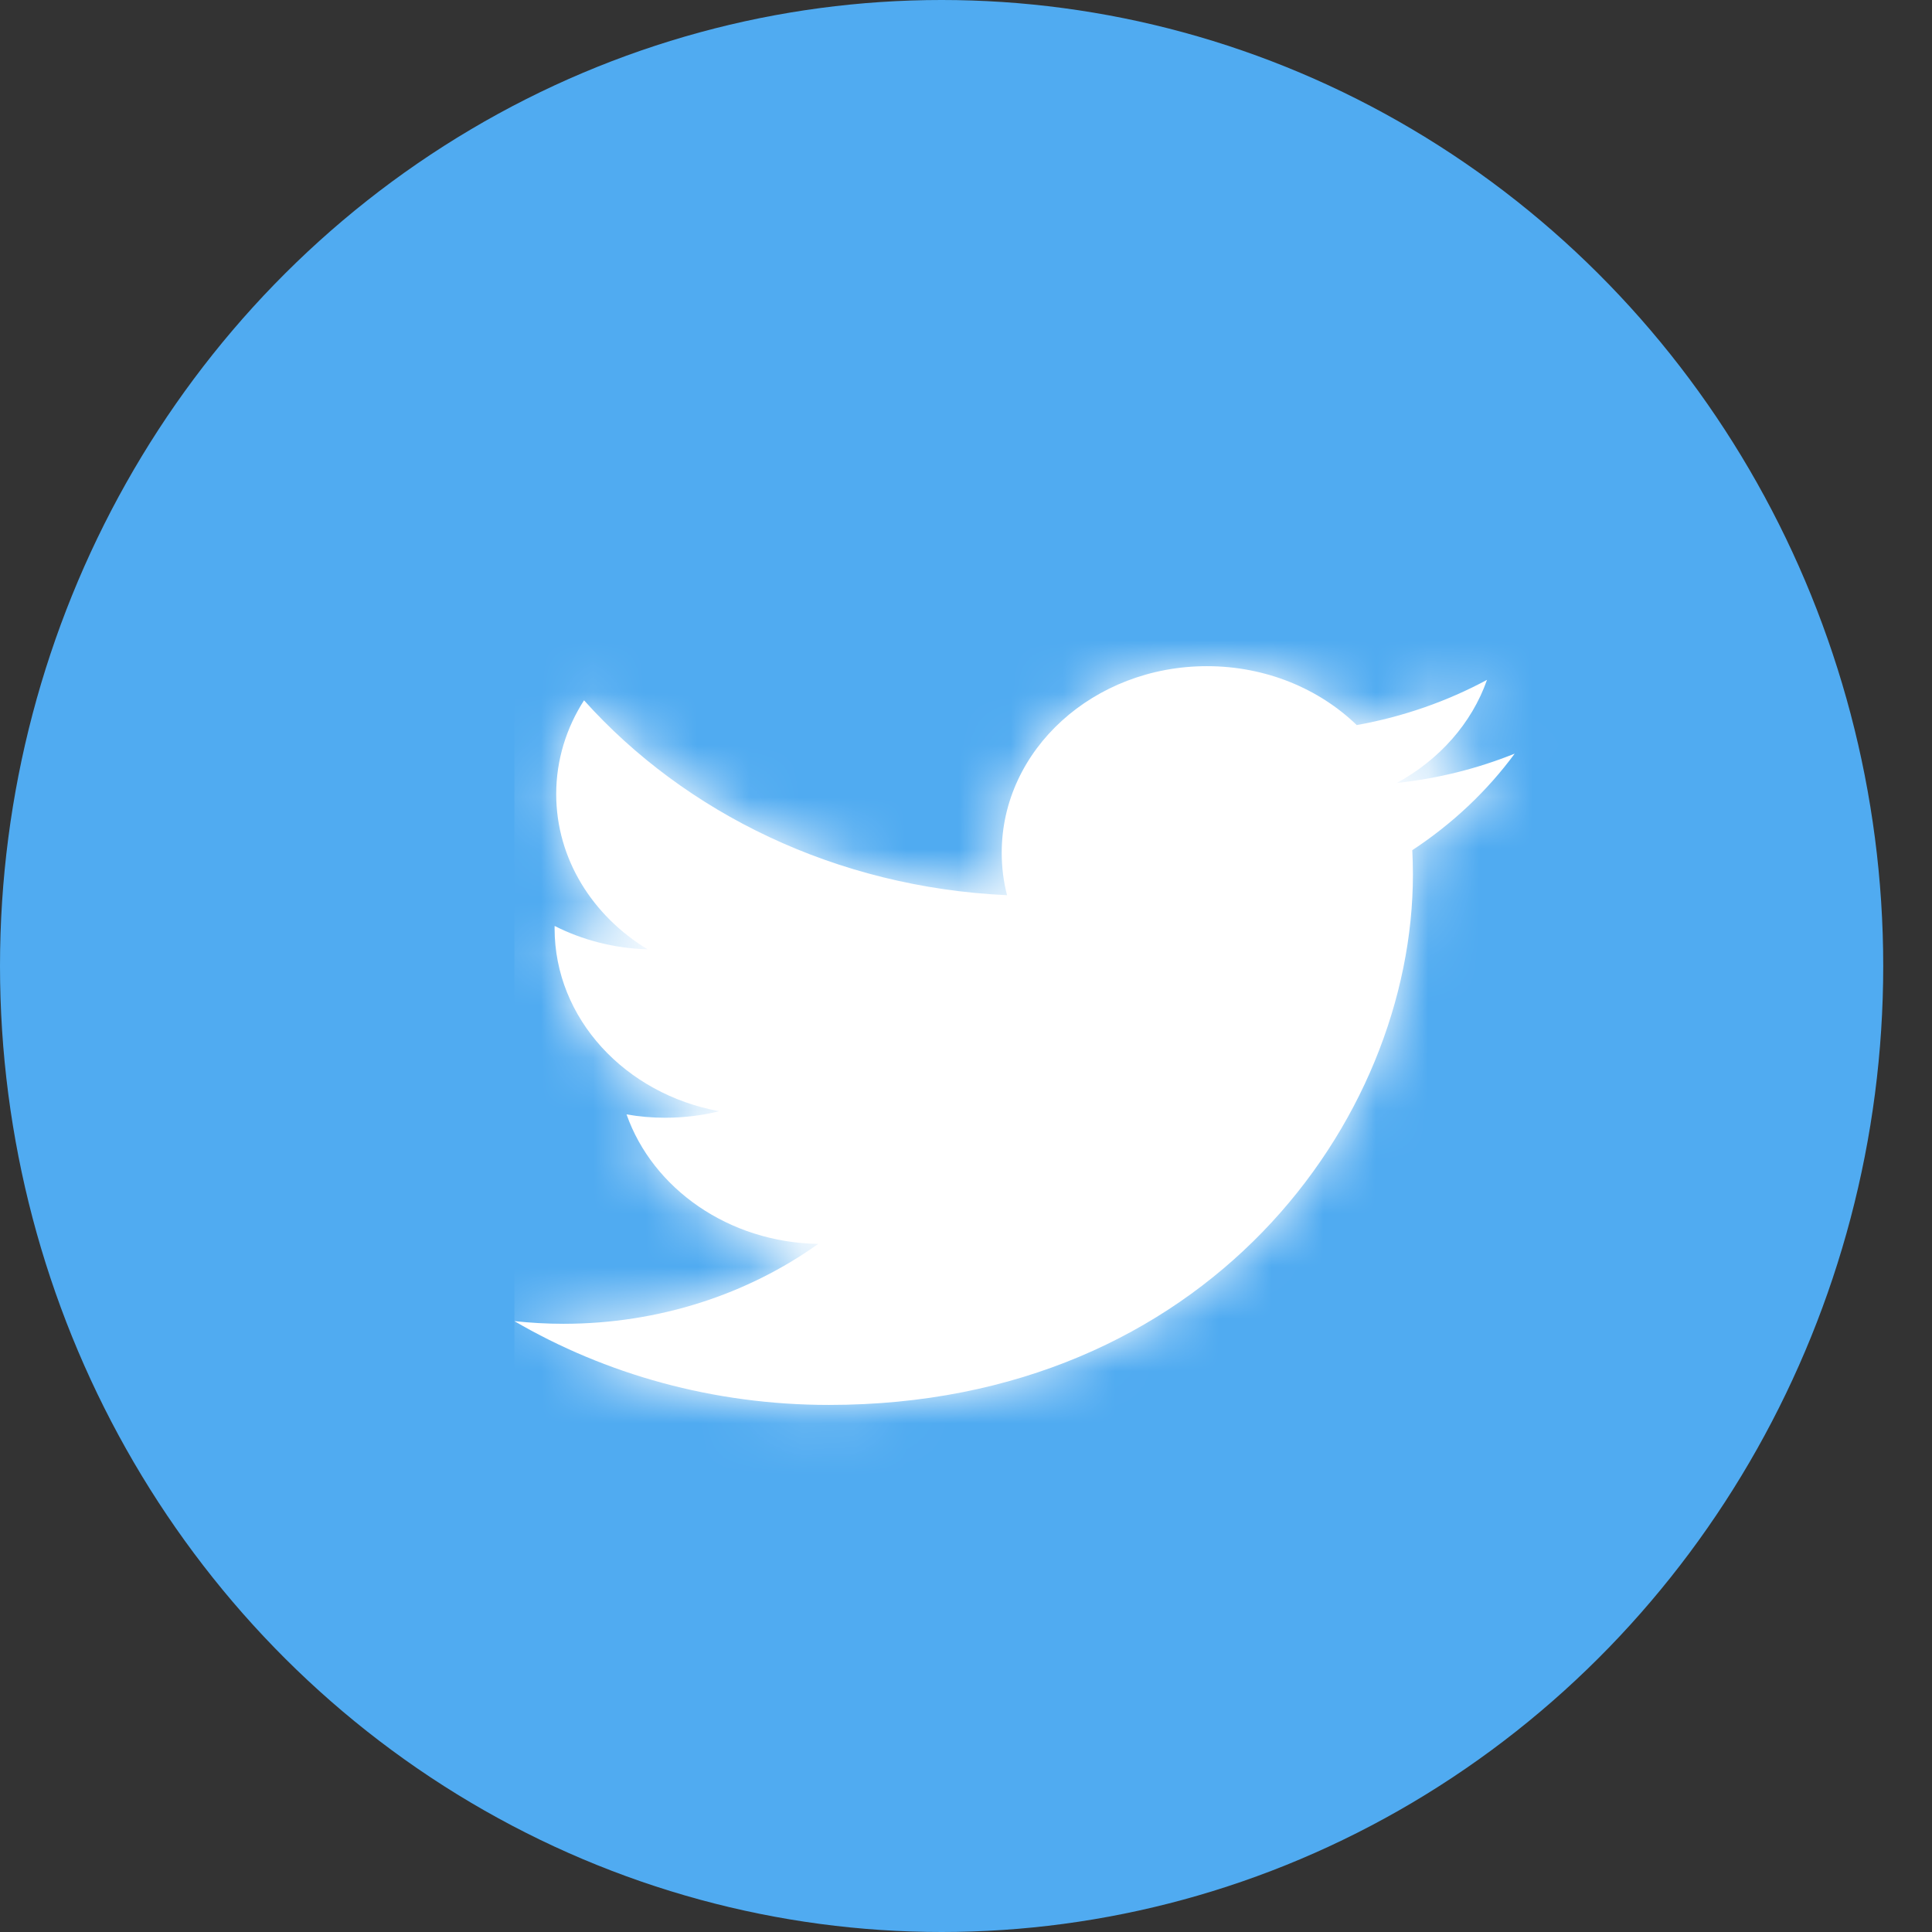 <?xml version="1.0" encoding="UTF-8"?>
<svg width="37px" height="37px" viewBox="0 0 37 37" version="1.1" xmlns="http://www.w3.org/2000/svg" xmlns:xlink="http://www.w3.org/1999/xlink">
    <rect x="0" y="0" width="37" height="37" fill="#333333" stroke="none"/>
    <!-- Generator: Sketch 51 (57462) - http://www.bohemiancoding.com/sketch -->
    <title>icon/sharing/twitter</title>
    <desc>Created with Sketch.</desc>
    <defs>
        <ellipse id="path-1" cx="18.033" cy="18.5" rx="18.033" ry="18.5"></ellipse>
        <path d="M19.157,1.675 C18.452,1.959 17.694,2.151 16.899,2.237 C17.71,1.795 18.335,1.096 18.627,0.262 C17.869,0.67 17.026,0.968 16.132,1.128 C15.415,0.434 14.394,0 13.263,0 C11.093,0 9.333,1.599 9.333,3.572 C9.333,3.852 9.367,4.123 9.435,4.386 C6.168,4.237 3.272,2.815 1.334,0.654 C0.996,1.18 0.801,1.795 0.801,2.449 C0.801,3.689 1.496,4.782 2.55,5.422 C1.905,5.404 1.3,5.243 0.771,4.975 C0.77,4.991 0.77,5.006 0.77,5.02 C0.77,6.751 2.124,8.194 3.923,8.523 C3.592,8.605 3.245,8.648 2.887,8.648 C2.634,8.648 2.388,8.626 2.148,8.584 C2.648,10.003 4.099,11.036 5.819,11.064 C4.474,12.023 2.779,12.594 0.938,12.594 C0.62,12.594 0.308,12.576 0,12.543 C1.739,13.557 3.805,14.148 6.024,14.148 C13.254,14.148 17.208,8.706 17.208,3.986 C17.208,3.83 17.203,3.677 17.196,3.524 C17.963,3.02 18.63,2.391 19.157,1.675 Z" id="path-3"></path>
    </defs>
    <g id="icon/sharing/twitter" stroke="none" stroke-width="1" fill="none" fill-rule="evenodd">
        <mask id="mask-2" fill="white">
            <use xlink:href="#path-1"></use>
        </mask>
        <use id="Mask" fill="#50ABF1" xlink:href="#path-1"></use>
        <g id="icon/social/logo/twitter" mask="url(#mask-2)">
            <g transform="translate(2.717, 2.468)" id="color/black">
                <g transform="translate(7.134, 10.29)">
                    <mask id="mask-4" fill="white">
                        <use xlink:href="#path-3"></use>
                    </mask>
                    <use id="Mask" fill="#FFFFFF" fill-rule="nonzero" xlink:href="#path-3"></use>
                    <g id="color/white" mask="url(#mask-4)" fill="#FFFFFF">
                        <g transform="translate(0, -2.756)" id="Rectangle-8">
                            <rect x="0" y="0" width="20.954" height="20.954"></rect>
                        </g>
                    </g>
                </g>
            </g>
        </g>
    </g>
</svg>